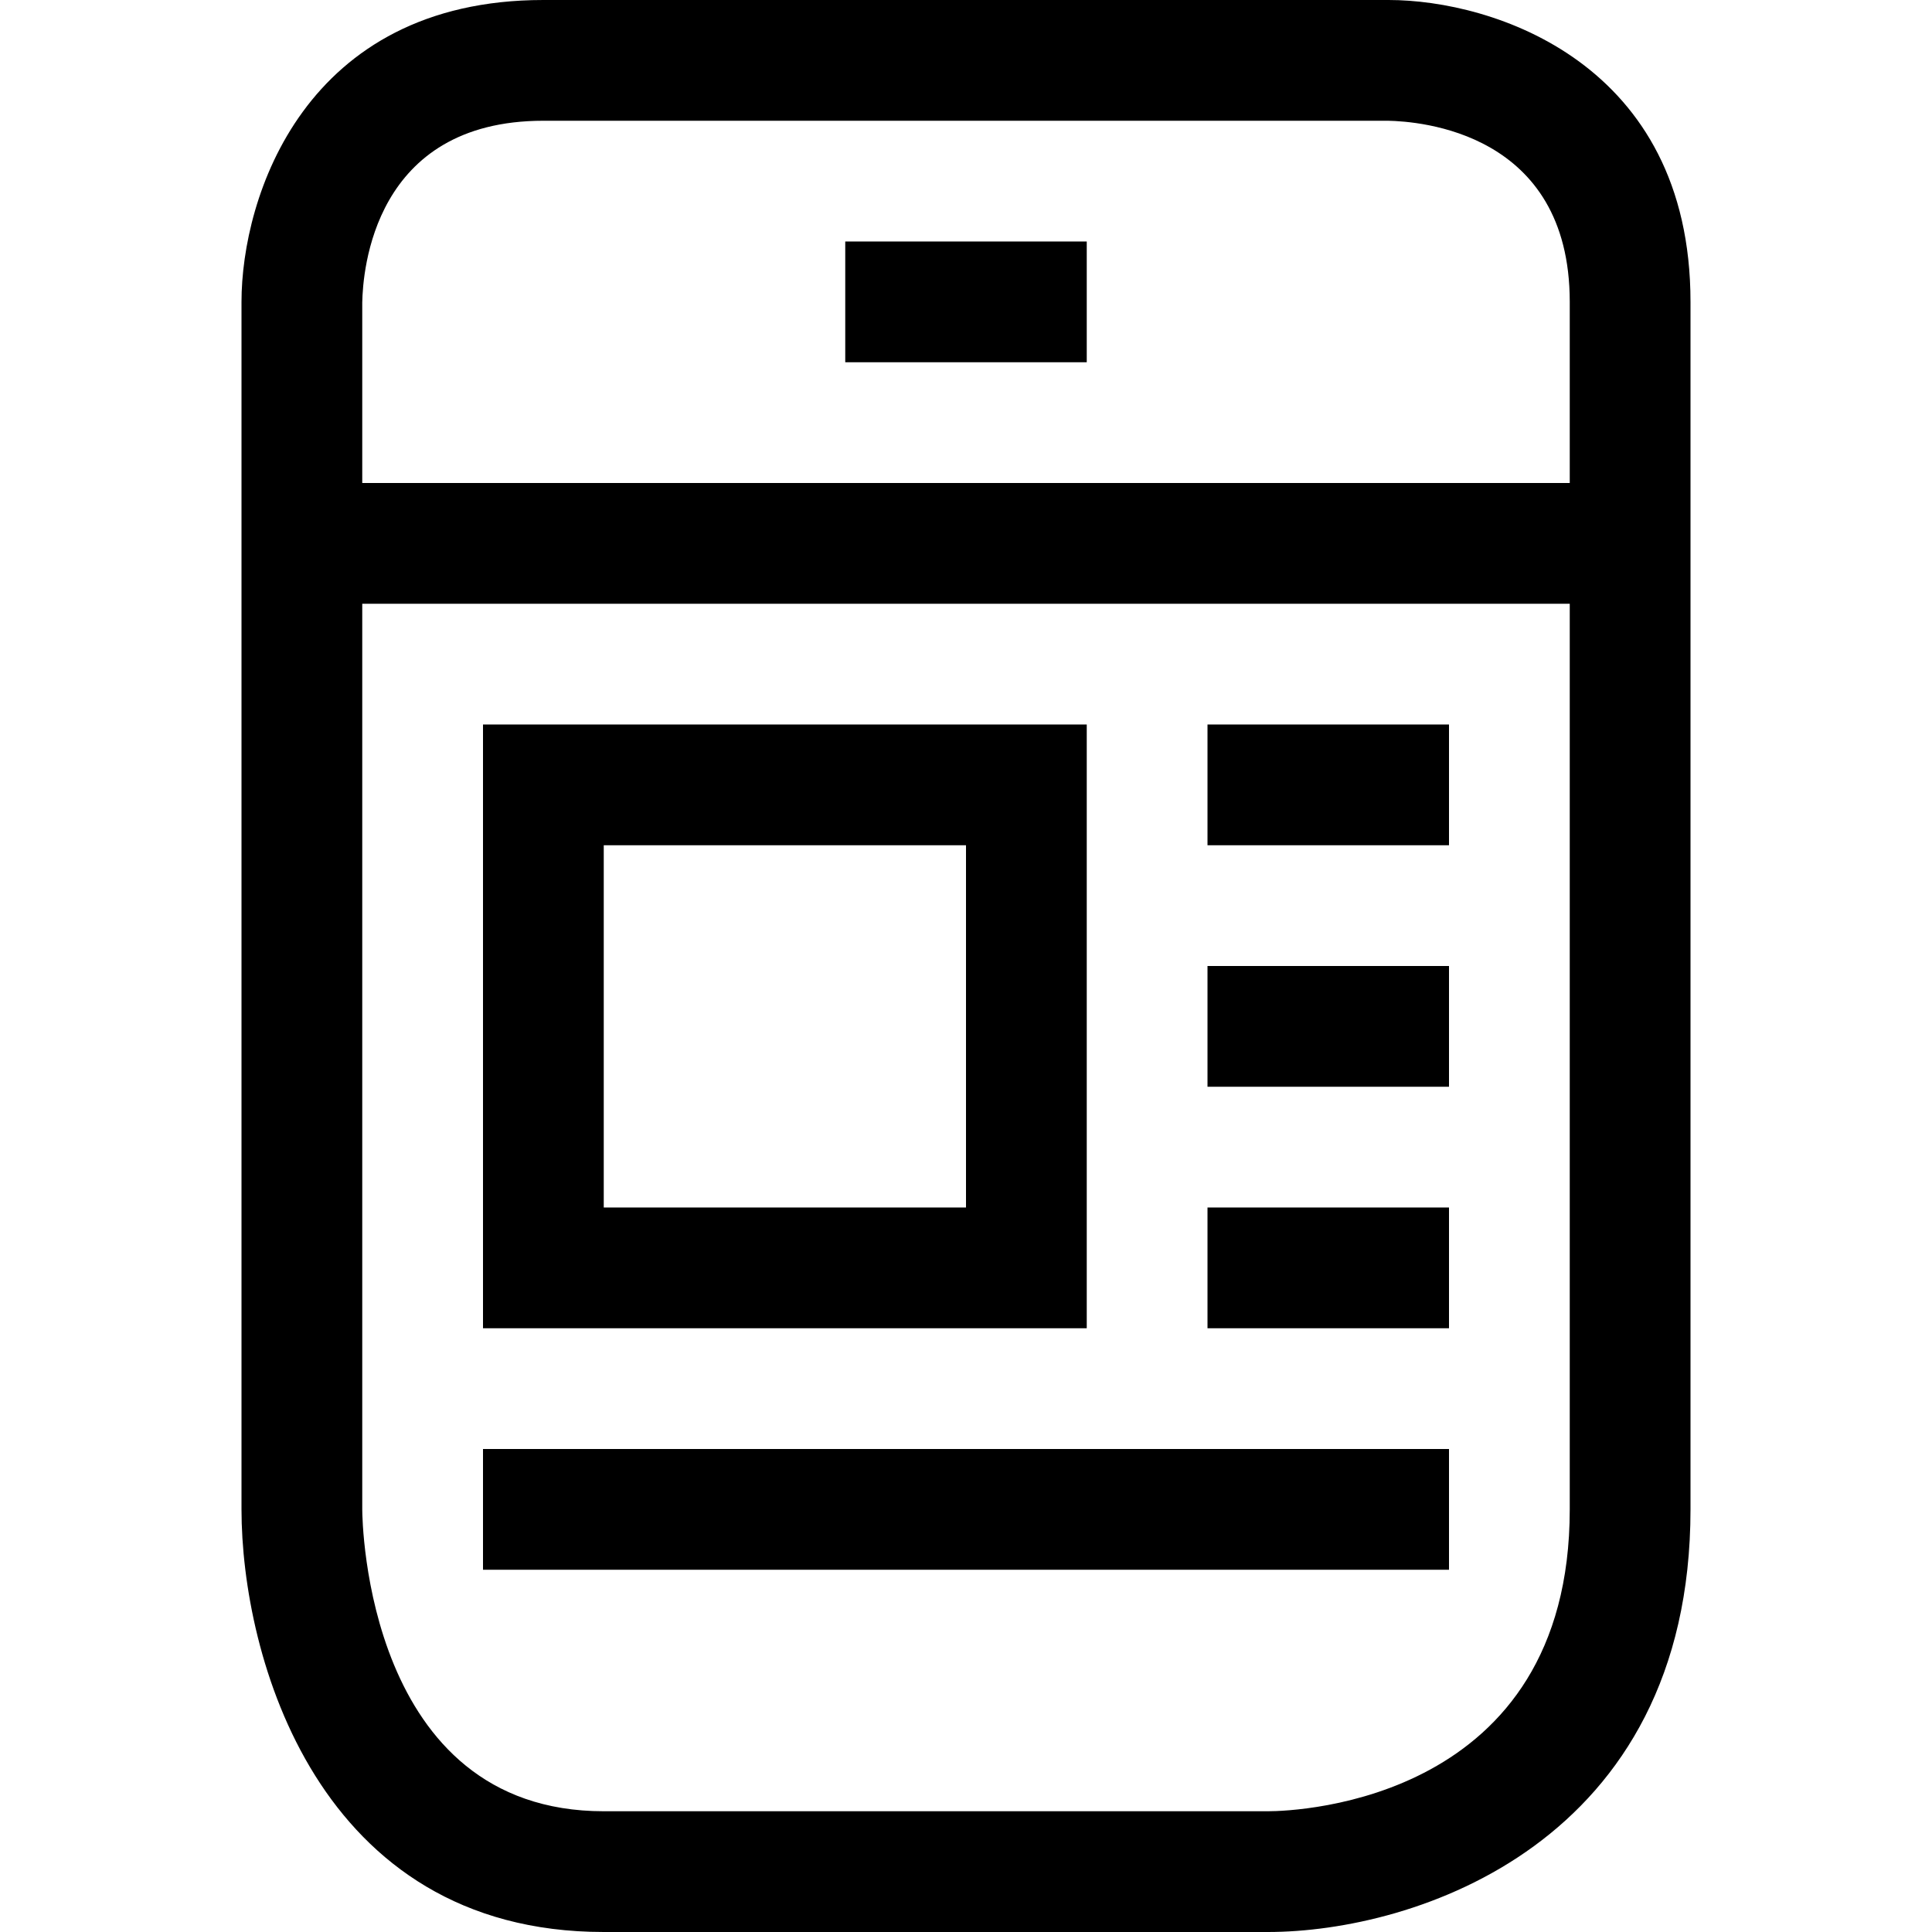 <?xml version="1.0" encoding="utf-8"?>
<!-- Generator: Adobe Illustrator 16.0.0, SVG Export Plug-In . SVG Version: 6.00 Build 0)  -->
<!DOCTYPE svg PUBLIC "-//W3C//DTD SVG 1.1//EN" "http://www.w3.org/Graphics/SVG/1.1/DTD/svg11.dtd">
<svg xmlns="http://www.w3.org/2000/svg" xmlns:xlink="http://www.w3.org/1999/xlink" version="1.1" id="Capa_1" x="0px" y="0px" width="32px" height="32px" viewBox="0 0 32 32" enable-background="new 0 0 32 32" xml:space="preserve">
<g>
	<g>
		<g>
			<path d="M23,0H9C5.04,0,4,3.27,4,5v20c0,2.42,1.25,7,6,7h11c2.42,0,7-1.46,7-7V5C28,1.04,24.73,0,23,0z M26,25c0,4.82-4.49,5-5,5     H10c-3.93,0-4-4.8-4-5V10h20V25z M26,8H6V5.01C6.01,4.5,6.18,2,9,2h13.99C23.5,2.01,26,2.18,26,5V8z"/>
		</g>
	</g>
</g>
<g>
	<g>
		<g>
			<rect x="14" y="4" width="4" height="2"/>
		</g>
	</g>
</g>
<g>
	<path d="M8,12v10h10V12H8z M16,20h-6v-6h6V20z"/>
</g>
<g>
	<rect x="20" y="12" width="4" height="2"/>
</g>
<g>
	<rect x="20" y="16" width="4" height="2"/>
</g>
<g>
	<rect x="20" y="20" width="4" height="2"/>
</g>
<g>
	<rect x="8" y="24" width="16" height="2"/>
</g>
</svg>
